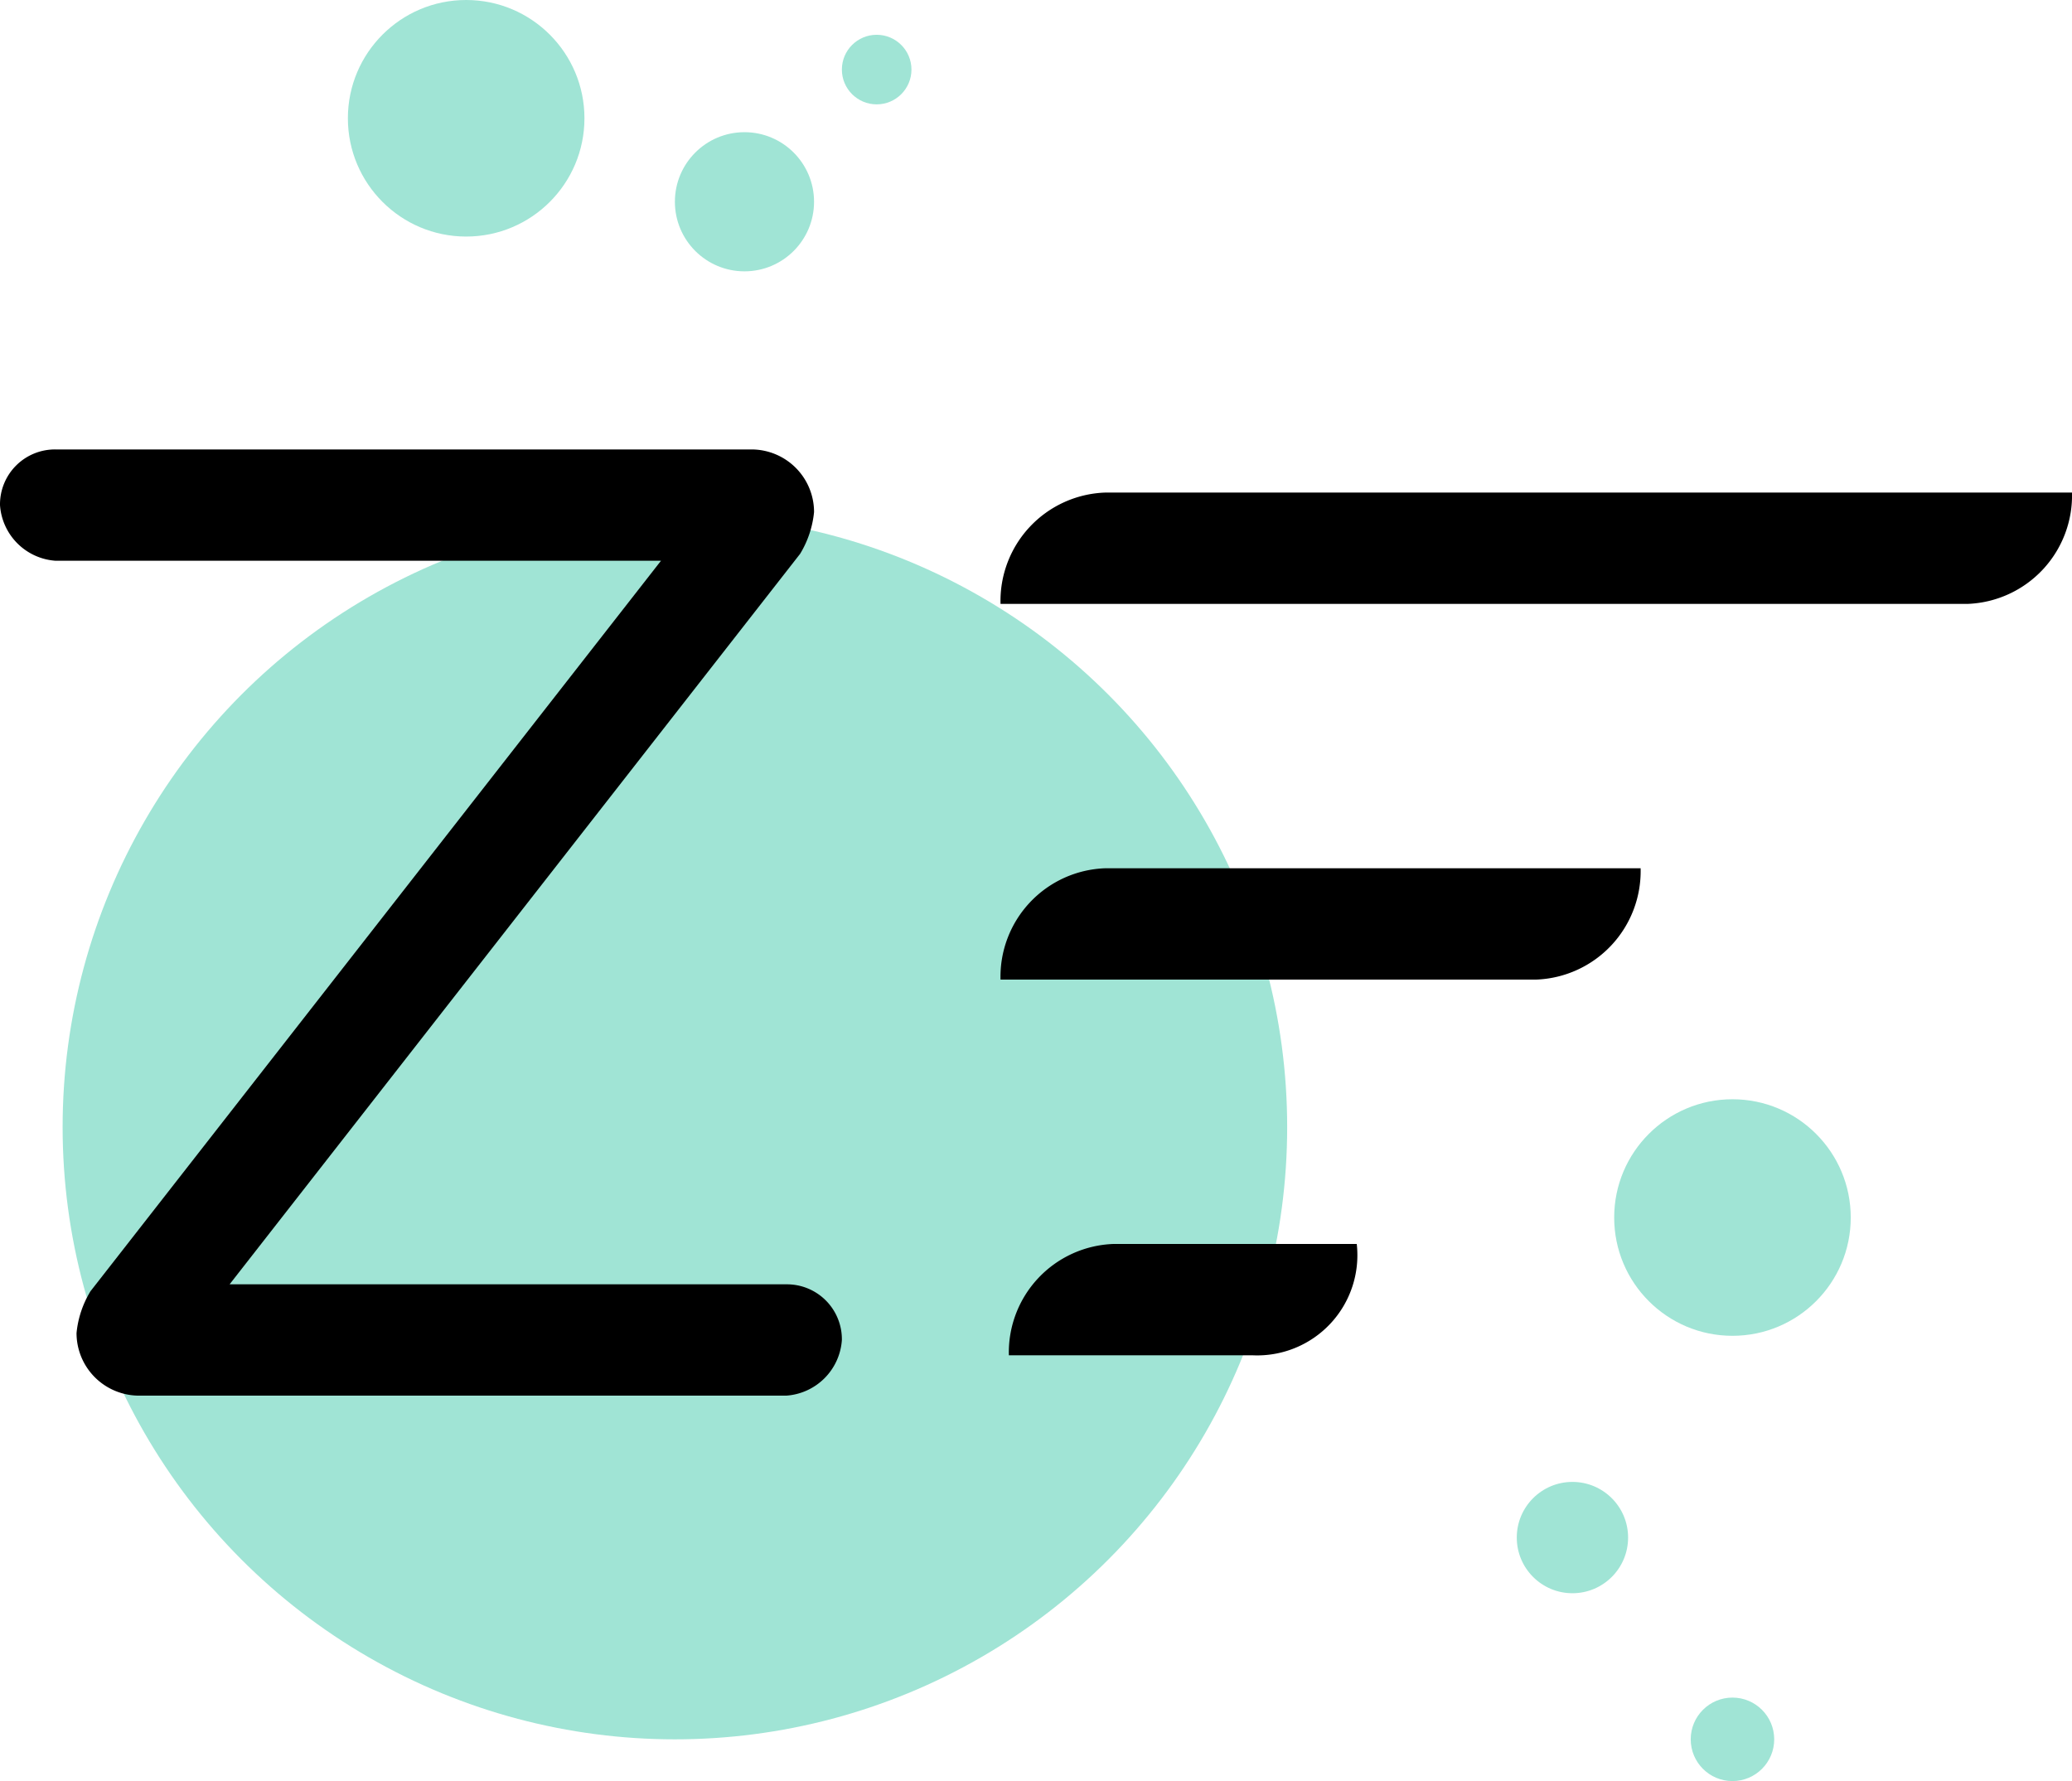 <svg xmlns="http://www.w3.org/2000/svg" viewBox="0 0 29.78 25.6"><defs><style>.cls-1{fill:#a0e4d5;}</style></defs><g id="Layer_2" data-name="Layer 2"><g id="Layer_1-2" data-name="Layer 1"><circle id="Ellipse_211" data-name="Ellipse 211" class="cls-1" cx="9.7" cy="16.2" r="8.8"/><path id="Path_467" data-name="Path 467" d="M11.3,20.06H2a.9.9,0,0,1-.9-.9,1.42,1.42,0,0,1,.2-.6L9.5,8.06H.8a.86.86,0,0,1-.8-.8H0a.79.79,0,0,1,.8-.8h10a.9.9,0,0,1,.9.9,1.42,1.42,0,0,1-.2.6L3.3,18.46h8a.79.79,0,0,1,.8.8h0a.86.86,0,0,1-.8.8Z"/><path id="Path_468" data-name="Path 468" d="M28.28,8.68H14.38a1.56,1.56,0,0,1,1.5-1.6h13.9A1.56,1.56,0,0,1,28.28,8.68Z"/><path id="Path_469" data-name="Path 469" d="M22.08,14.08h-7.7a1.56,1.56,0,0,1,1.5-1.6h7.7A1.56,1.56,0,0,1,22.08,14.08Z"/><path id="Path_470" data-name="Path 470" d="M18,19.48h-3.5a1.56,1.56,0,0,1,1.5-1.6h3.5a1.44,1.44,0,0,1-1.5,1.6Z"/><circle id="Ellipse_212" data-name="Ellipse 212" class="cls-1" cx="6.7" cy="1.7" r="1.7"/><circle id="Ellipse_213" data-name="Ellipse 213" class="cls-1" cx="10.7" cy="2.9" r="1"/><circle id="Ellipse_214" data-name="Ellipse 214" class="cls-1" cx="12.6" cy="1" r="0.5"/><circle id="Ellipse_215" data-name="Ellipse 215" class="cls-1" cx="24.9" cy="17.5" r="1.7"/><circle id="Ellipse_216" data-name="Ellipse 216" class="cls-1" cx="22.6" cy="22.1" r="0.8"/><circle id="Ellipse_217" data-name="Ellipse 217" class="cls-1" cx="24.9" cy="25" r="0.6"/></g></g></svg>